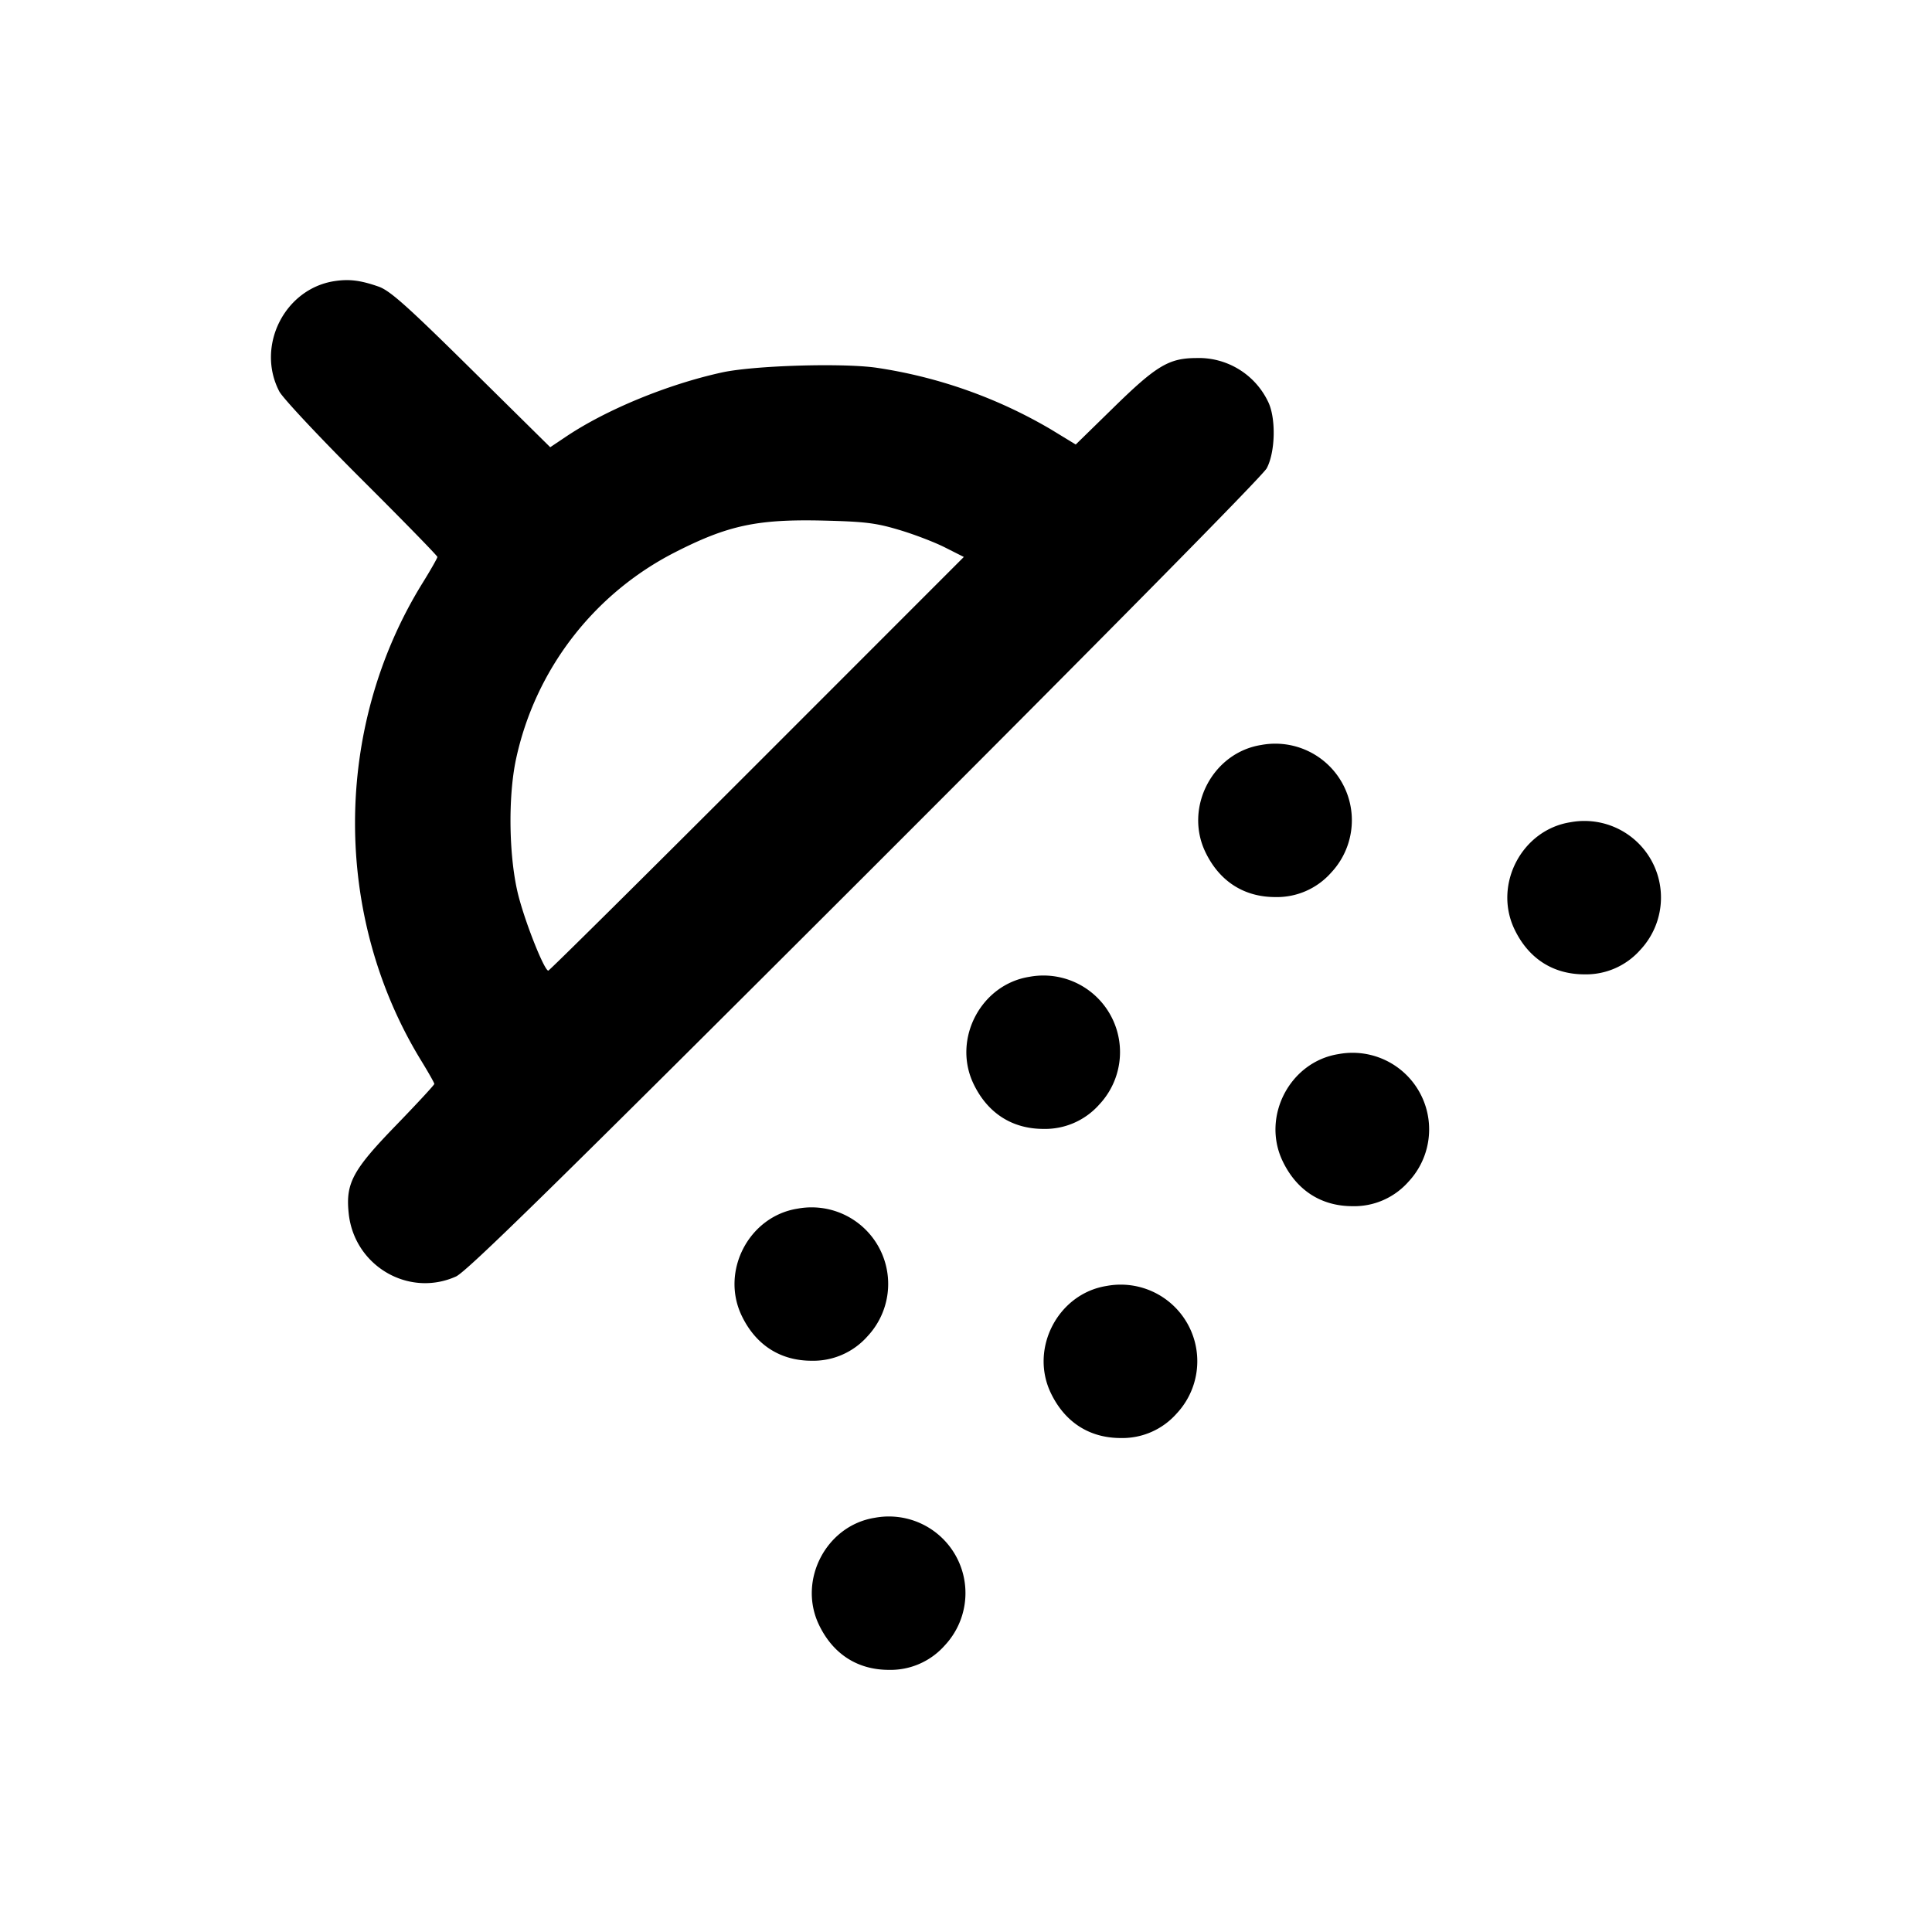<svg xmlns="http://www.w3.org/2000/svg" width="24" height="24" viewBox="0 0 24 25">
    <path d="M3.82 3.639c-.642.104-1.009.844-.706 1.426.044.085.523.596 1.063 1.135.541.539.983.992.983 1.007 0 .014-.087.168-.194.34-1.158 1.873-1.163 4.311-.012 6.184.091.149.166.281.166.295 0 .013-.223.254-.496.536-.561.579-.653.749-.612 1.138.07.679.774 1.093 1.388.818.141-.064 1.295-1.196 5.293-5.19 3.059-3.057 5.147-5.172 5.198-5.268.113-.211.122-.654.017-.864a.994.994 0 0 0-.93-.563c-.354.002-.516.099-1.077.649l-.481.47-.32-.195a6.258 6.258 0 0 0-2.262-.799c-.446-.063-1.591-.028-1.998.062-.702.154-1.497.481-2.02.833l-.2.134L5.6 4.78c-.831-.821-1.053-1.019-1.2-1.071-.237-.083-.386-.101-.58-.07m7.312 3.217c.193.057.462.16.596.228l.244.123-2.676 2.677c-1.472 1.472-2.687 2.676-2.701 2.676-.05 0-.288-.593-.384-.96-.126-.482-.141-1.278-.033-1.78a3.932 3.932 0 0 1 2.054-2.672c.683-.349 1.063-.431 1.908-.412.547.013.691.03.992.12M15.82 9.64c-.627.099-.997.804-.725 1.38.181.382.5.588.908.588a.936.936 0 0 0 .721-.315.991.991 0 0 0-.904-1.653m4 1c-.627.099-.997.804-.725 1.38.181.382.5.588.908.588a.936.936 0 0 0 .721-.315.991.991 0 0 0-.904-1.653m-7 2c-.627.099-.997.804-.725 1.38.181.382.5.588.908.588a.936.936 0 0 0 .721-.315.991.991 0 0 0-.904-1.653m4 1c-.627.099-.997.804-.725 1.38.181.382.5.588.908.588a.936.936 0 0 0 .721-.315.991.991 0 0 0-.904-1.653m-7 2c-.627.099-.997.804-.725 1.38.181.382.5.588.908.588a.936.936 0 0 0 .721-.315.991.991 0 0 0-.904-1.653m4 1c-.627.099-.997.804-.725 1.38.181.382.5.588.908.588a.936.936 0 0 0 .721-.315.991.991 0 0 0-.904-1.653m-3 3c-.627.099-.997.804-.725 1.38.181.382.5.588.908.588a.936.936 0 0 0 .721-.315.991.991 0 0 0-.904-1.653" fill-rule="evenodd"/>
</svg>
